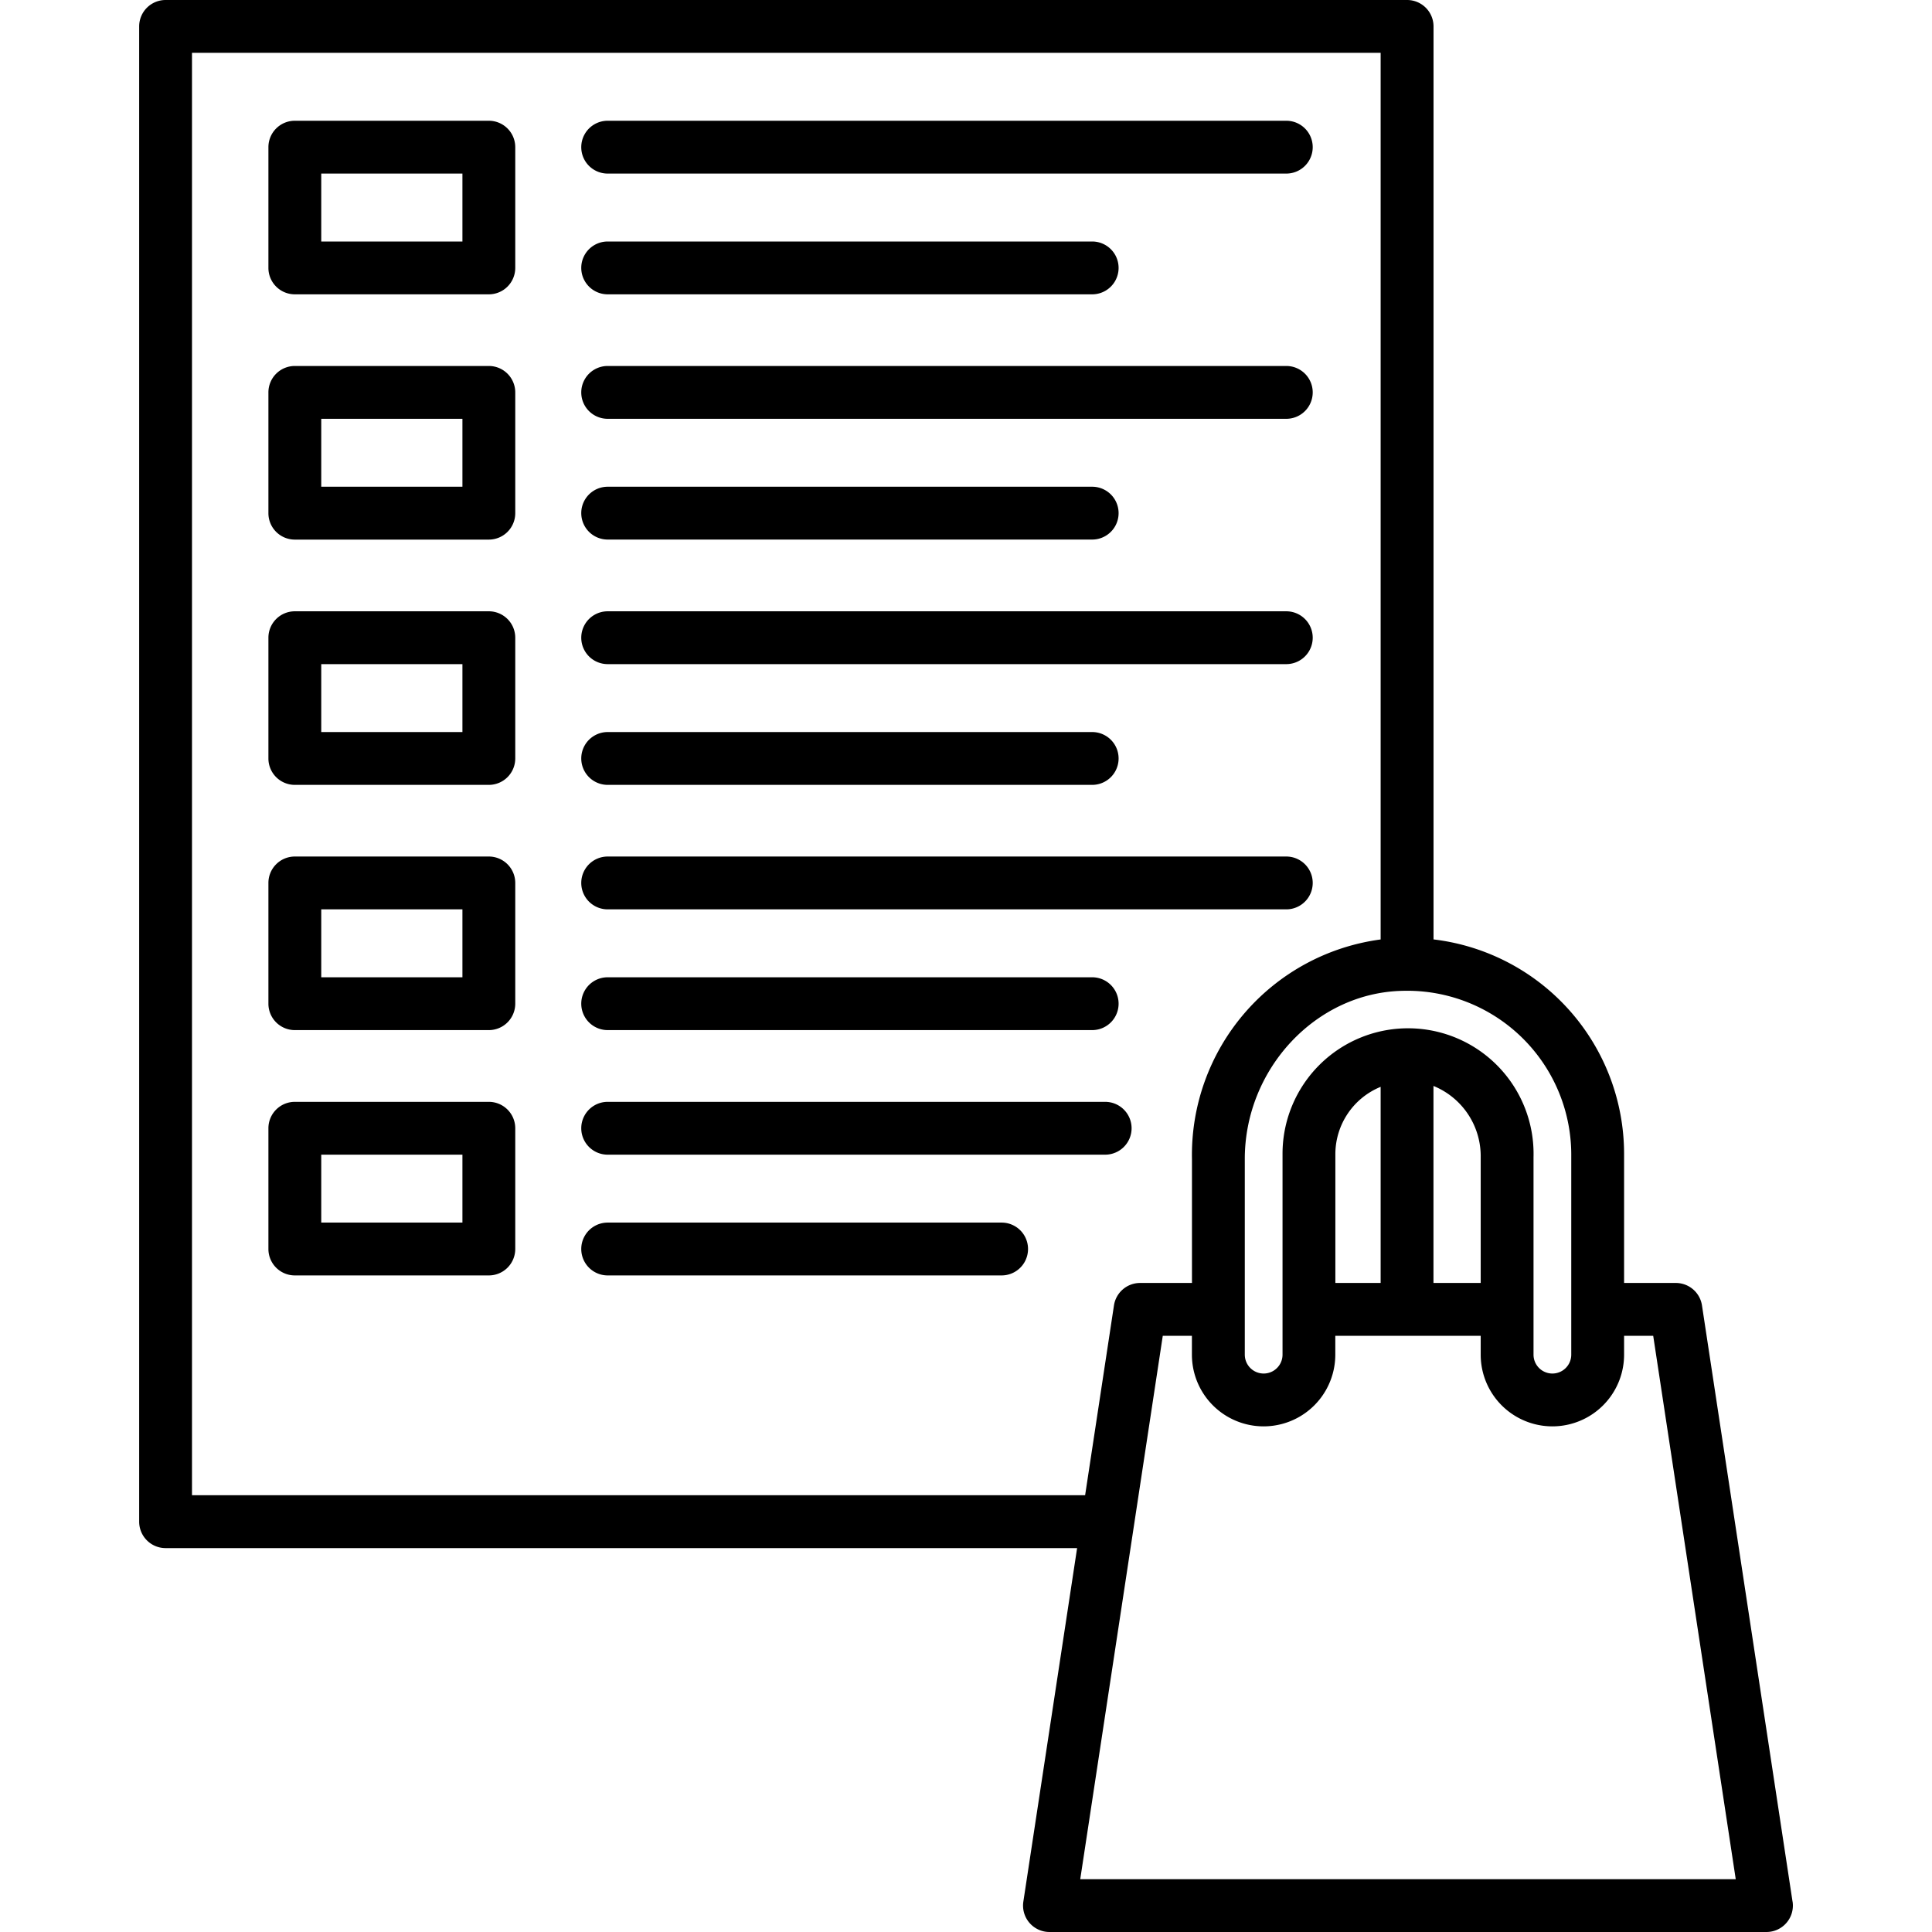 <?xml version="1.0" encoding="UTF-8"?>
<svg xmlns="http://www.w3.org/2000/svg" width="512" height="512" viewBox="0 0 128 128"><g><path d="M32.387,8H19.533a1.75,1.75,0,0,0-1.75,1.75v8a1.75,1.75,0,0,0,1.75,1.75H32.387a1.751,1.751,0,0,0,1.75-1.75v-8A1.751,1.751,0,0,0,32.387,8Zm-1.75,8H21.283V11.5h9.354Z"/><path d="M32.387,24.247H19.533A1.75,1.75,0,0,0,17.783,26v8a1.75,1.75,0,0,0,1.75,1.75H32.387A1.751,1.751,0,0,0,34.137,34V26A1.751,1.751,0,0,0,32.387,24.247Zm-1.75,8H21.283v-4.5h9.354Z"/><path d="M32.387,40.5H19.533a1.75,1.75,0,0,0-1.75,1.75v8A1.75,1.75,0,0,0,19.533,52H32.387a1.751,1.751,0,0,0,1.75-1.75v-8A1.751,1.751,0,0,0,32.387,40.5Zm-1.75,8H21.283V44h9.354Z"/><path d="M32.387,56.747H19.533a1.75,1.75,0,0,0-1.75,1.75v8a1.75,1.75,0,0,0,1.75,1.75H32.387a1.751,1.751,0,0,0,1.75-1.75v-8A1.751,1.751,0,0,0,32.387,56.747Zm-1.75,8H21.283v-4.5h9.354Z"/><path d="M40.26,11.5H85.221a1.75,1.75,0,0,0,0-3.5H40.26a1.75,1.75,0,0,0,0,3.5Z"/><path d="M40.26,19.5h32.1a1.75,1.75,0,0,0,0-3.5H40.26a1.75,1.75,0,0,0,0,3.5Z"/><path d="M40.26,27.747H85.221a1.75,1.75,0,0,0,0-3.5H40.26a1.75,1.75,0,0,0,0,3.5Z"/><path d="M40.26,35.747h32.1a1.75,1.75,0,0,0,0-3.5H40.26a1.75,1.75,0,0,0,0,3.5Z"/><path d="M40.26,44H85.221a1.75,1.75,0,0,0,0-3.5H40.26a1.75,1.75,0,0,0,0,3.5Z"/><path d="M40.26,52h32.1a1.75,1.75,0,0,0,0-3.5H40.26a1.75,1.75,0,0,0,0,3.5Z"/><path d="M40.26,60.247H85.221a1.75,1.75,0,0,0,0-3.5H40.26a1.75,1.75,0,0,0,0,3.5Z"/><path d="M40.26,68.247h32.1a1.75,1.75,0,0,0,0-3.5H40.26a1.75,1.75,0,0,0,0,3.5Z"/><path d="M32.387,73H19.533a1.75,1.75,0,0,0-1.75,1.75v8a1.75,1.75,0,0,0,1.75,1.75H32.387a1.751,1.751,0,0,0,1.75-1.75v-8A1.751,1.751,0,0,0,32.387,73Zm-1.75,8H21.283V76.5h9.354Z"/><path d="M74.971,74.747A1.751,1.751,0,0,0,73.221,73H40.26a1.75,1.75,0,0,0,0,3.5H73.221A1.751,1.751,0,0,0,74.971,74.747Z"/><path d="M66.365,81H40.26a1.75,1.75,0,0,0,0,3.5h26.1a1.75,1.75,0,0,0,0-3.5Z"/><path d="M118.76,125.984l-6-39.5A1.751,1.751,0,0,0,111.029,85H107.6V76.439a14.314,14.314,0,0,0-12.625-14.2V1.747A1.751,1.751,0,0,0,93.221,0H10.97a1.751,1.751,0,0,0-1.75,1.75v99.066a1.751,1.751,0,0,0,1.75,1.75H71.361L67.8,125.984A1.75,1.75,0,0,0,69.533,128h47.5a1.751,1.751,0,0,0,1.731-2.013ZM104.1,76.439V89.75a1.25,1.25,0,1,1-2.5,0V76.666a8.316,8.316,0,1,0-16.629-.227V89.75a1.25,1.25,0,0,1-2.5,0V76.807c-.013-5.968,4.7-11.049,10.462-11.162A10.868,10.868,0,0,1,104.1,76.439Zm-15.629,0a4.823,4.823,0,0,1,3-4.433V85h-3Zm6.5-4.492A5.023,5.023,0,0,1,98.1,76.666V85H94.971ZM12.72,99.063V3.5H91.471V62.242a14.4,14.4,0,0,0-12.5,14.565V85H75.533a1.75,1.75,0,0,0-1.73,1.487L71.892,99.063ZM71.569,124.5l5.468-36h1.93v1.25a4.75,4.75,0,1,0,9.5,0V88.5H98.1v1.25a4.75,4.75,0,0,0,9.5,0V88.5h1.929l5.468,36Z"/></g></svg>
